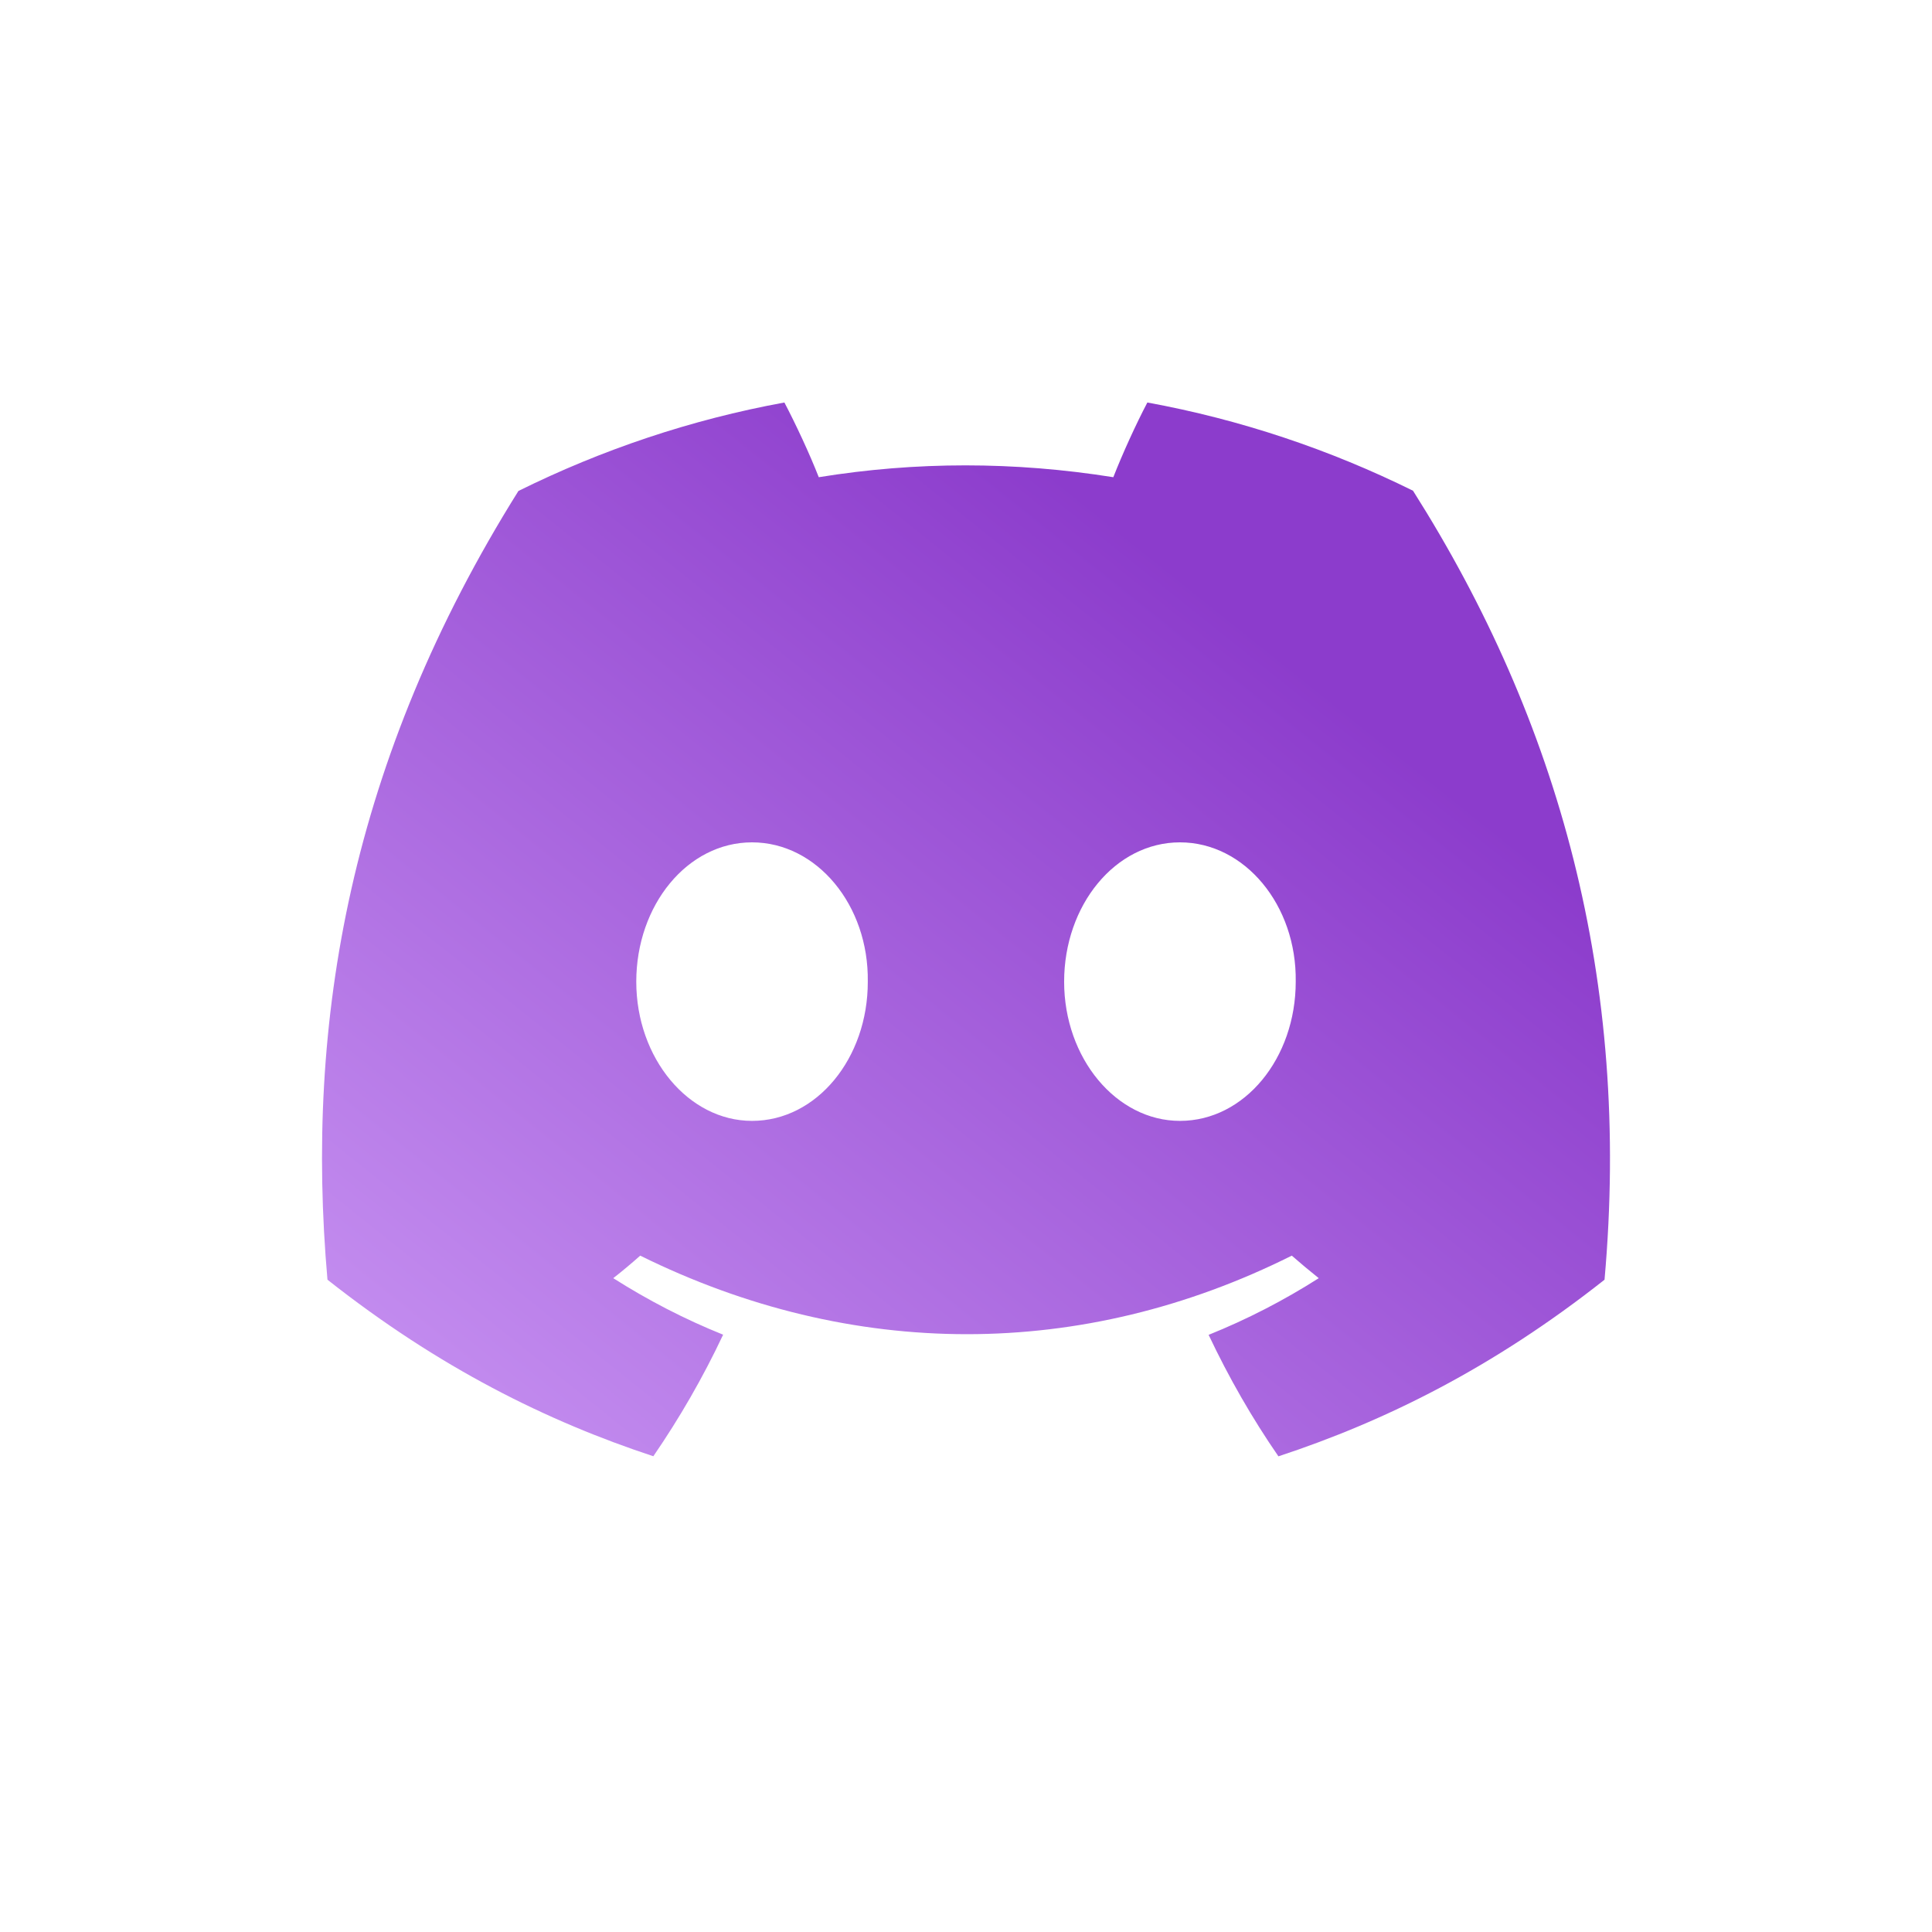 <svg width="24" height="24" viewBox="0 0 24 24" fill="none" xmlns="http://www.w3.org/2000/svg">
<path d="M17.553 6.096C16.518 5.584 15.41 5.212 14.253 5C14.11 5.272 13.944 5.637 13.83 5.928C12.599 5.732 11.38 5.732 10.171 5.928C10.057 5.637 9.887 5.272 9.744 5C8.585 5.212 7.476 5.586 6.44 6.099C4.351 9.436 3.785 12.689 4.068 15.897C5.454 16.991 6.796 17.655 8.116 18.09C8.442 17.615 8.733 17.111 8.983 16.58C8.507 16.389 8.05 16.152 7.618 15.878C7.733 15.788 7.845 15.694 7.953 15.598C10.585 16.899 13.446 16.899 16.047 15.598C16.157 15.694 16.269 15.788 16.382 15.878C15.949 16.154 15.491 16.39 15.014 16.582C15.264 17.111 15.554 17.617 15.881 18.091C17.202 17.656 18.546 16.992 19.932 15.897C20.264 12.178 19.364 8.955 17.553 6.096ZM9.342 13.924C8.552 13.924 7.904 13.145 7.904 12.195C7.904 11.245 8.538 10.464 9.342 10.464C10.146 10.464 10.794 11.244 10.78 12.195C10.782 13.145 10.146 13.924 9.342 13.924ZM14.658 13.924C13.867 13.924 13.219 13.145 13.219 12.195C13.219 11.245 13.854 10.464 14.658 10.464C15.462 10.464 16.11 11.244 16.096 12.195C16.096 13.145 15.462 13.924 14.658 13.924Z" fill="url(#paint0_linear_11642_6868)"/>
<defs>
<linearGradient id="paint0_linear_11642_6868" x1="12" y1="5" x2="-6.4814e-07" y2="20" gradientUnits="userSpaceOnUse">
<stop stop-color="#8C3CCC"/>
<stop offset="1" stop-color="#D9ACFD"/>
</linearGradient>
</defs>
</svg>
